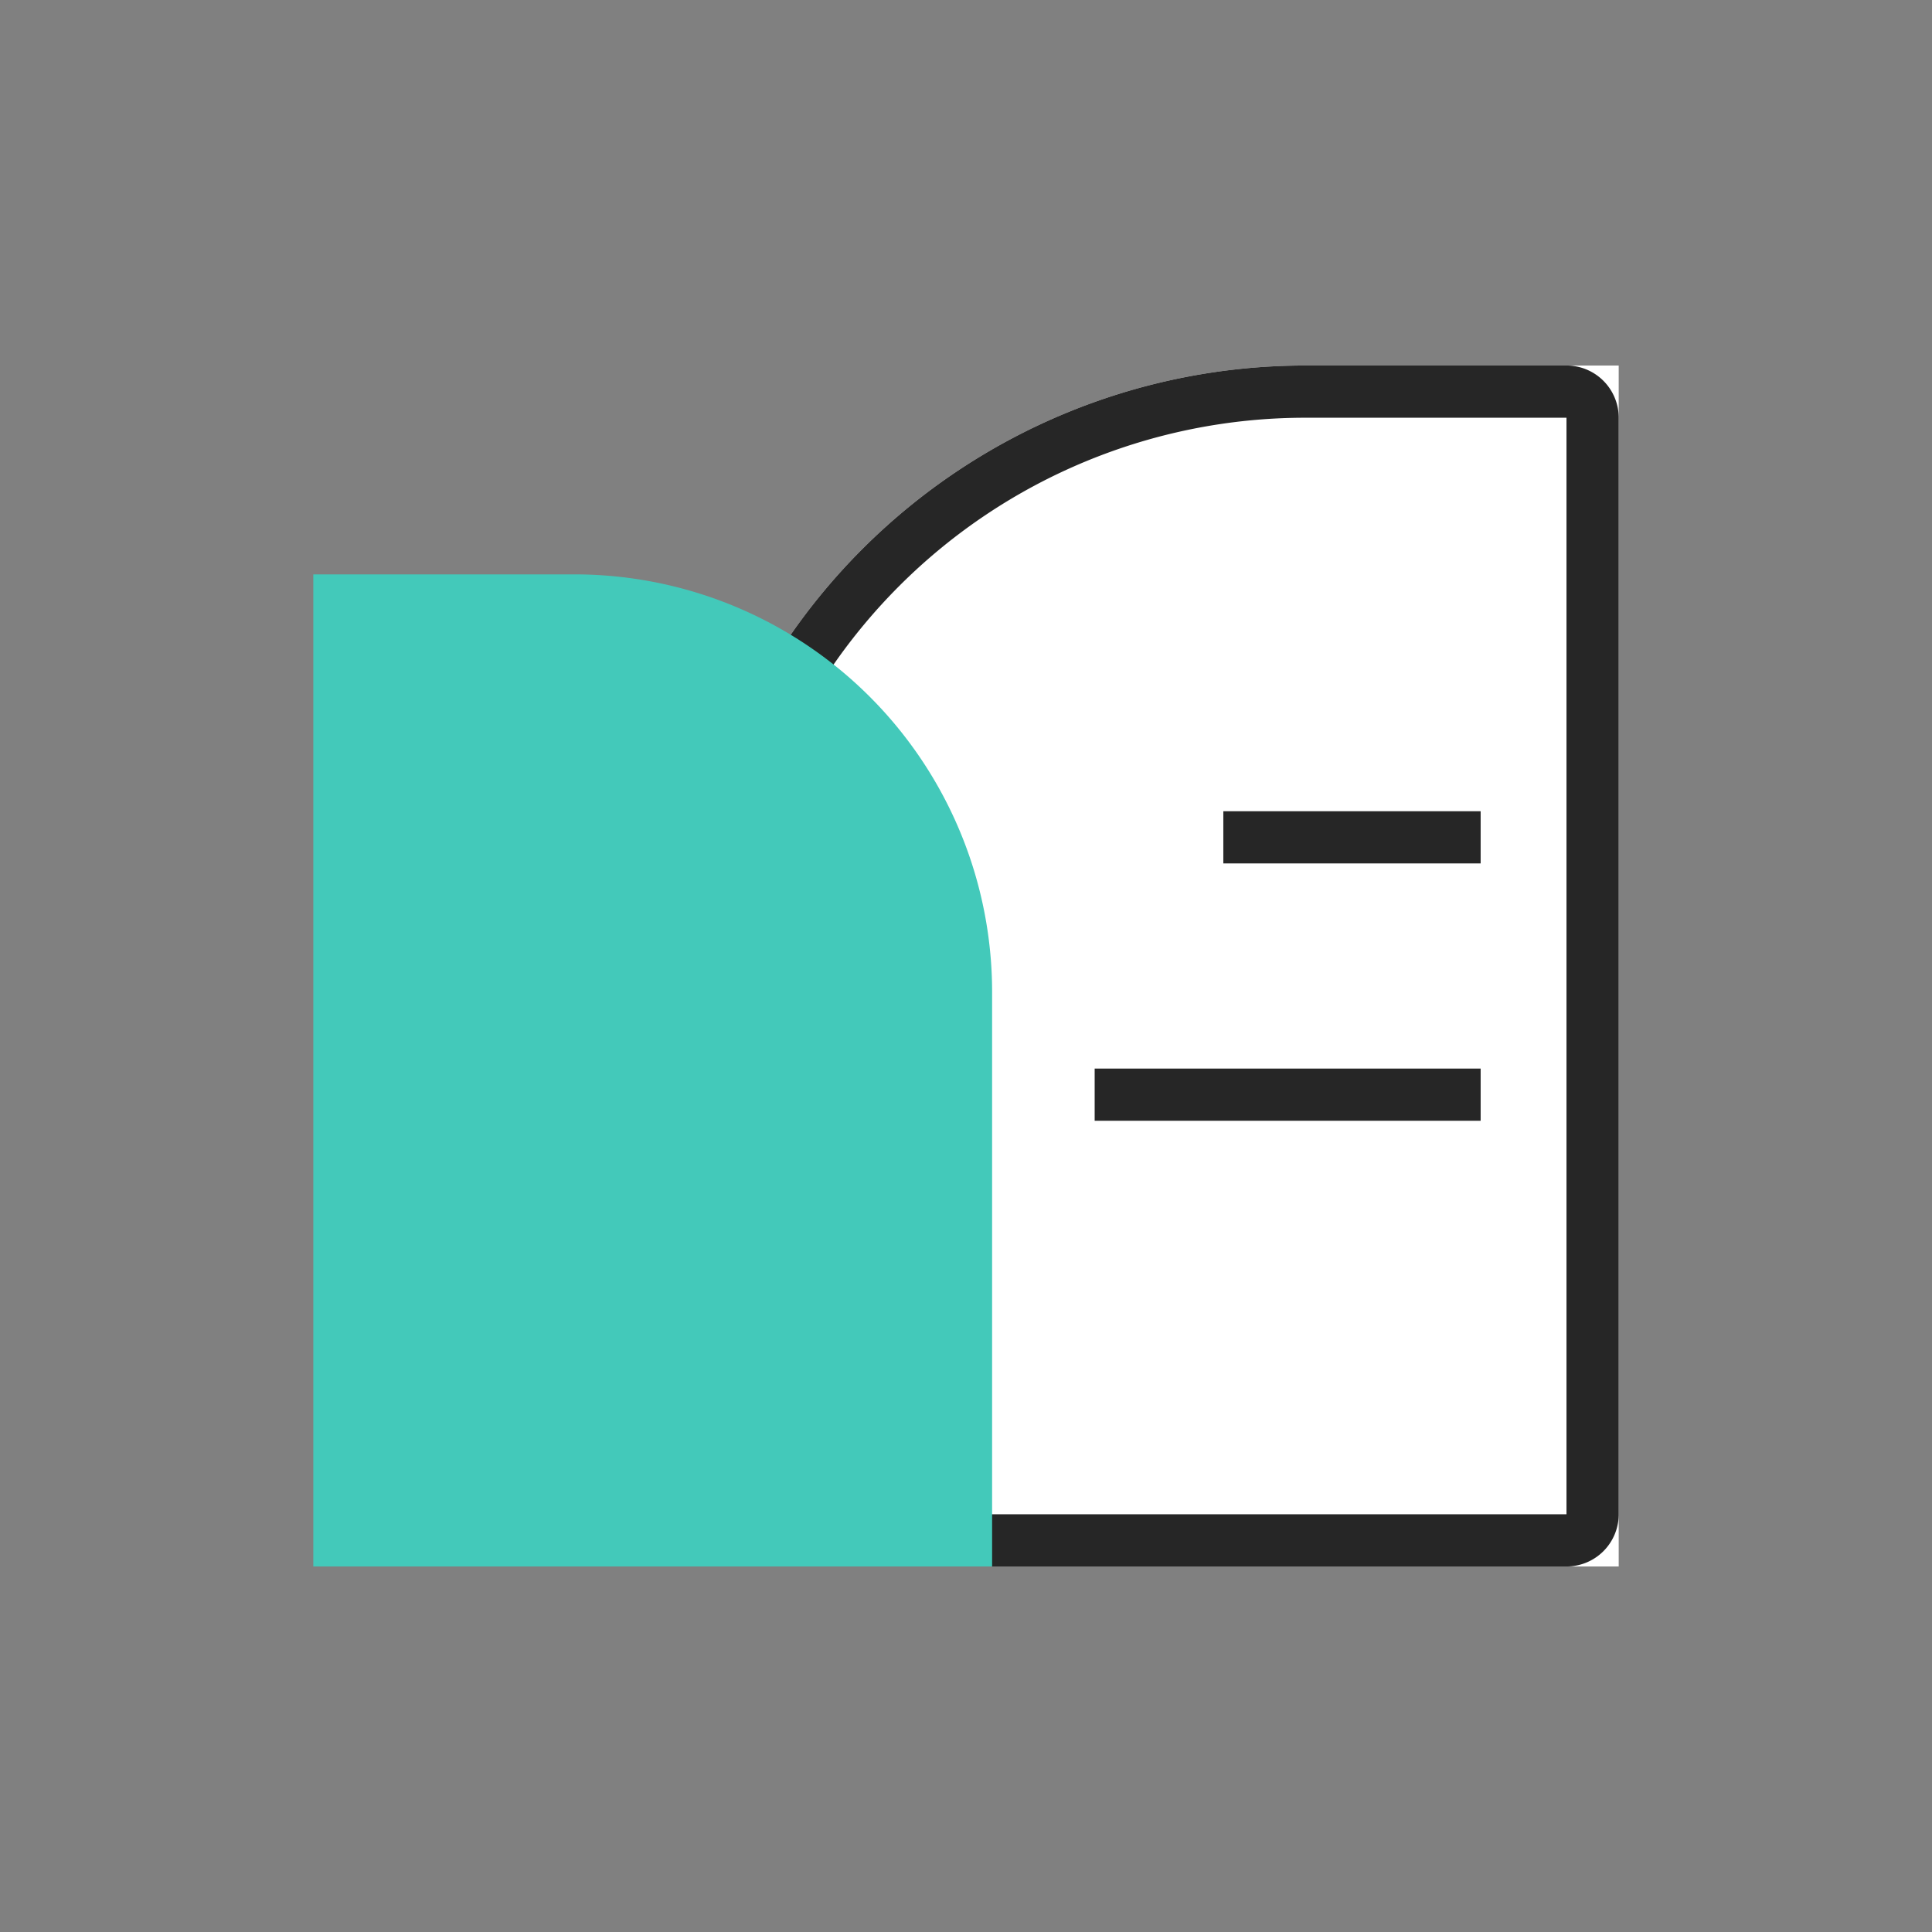 <svg xmlns="http://www.w3.org/2000/svg" width="37" height="37" viewBox="0 0 37 37">
  <rect x="0" y="0" width="37" height="37" fill="#808080" stroke="none"/>
  <g id="icon_Analytics_GraphQL_Reference" data-name="icon_Analytics GraphQL Reference" transform="translate(-820 -339)">
    <circle id="椭圆_1" data-name="椭圆 1" cx="18.5" cy="18.5" r="18.5" transform="translate(820 339)" fill="none"/>
    <g id="组_4953" data-name="组 4953" transform="translate(723 242)">
      <g id="组_4988" data-name="组 4988">
        <g id="组_4959" data-name="组 4959" transform="translate(-65.696 198.414) rotate(-90)">
          <g id="矩形_62" data-name="矩形 62" transform="translate(71.414 175.696)" fill="#fff" stroke="#262626" stroke-width="1">
            <path d="M0,0H11A12,12,0,0,1,23,12v6a0,0,0,0,1,0,0H0a0,0,0,0,1,0,0V0A0,0,0,0,1,0,0Z" stroke="none"/>
            <path d="M1,.5H11A11.5,11.5,0,0,1,22.5,12v5a.5.5,0,0,1-.5.5H1A.5.5,0,0,1,.5,17V1A.5.5,0,0,1,1,.5Z" fill="none"/>
          </g>
          <path id="矩形_63" data-name="矩形 63" d="M0,0H19a0,0,0,0,1,0,0V5a8,8,0,0,1-8,8H0a0,0,0,0,1,0,0V0A0,0,0,0,1,0,0Z" transform="translate(71.414 168.696)" fill="#43c9ba"/>
          <line id="直线_5" data-name="直线 5" y2="4.928" transform="translate(85.378 186.124)" fill="none" stroke="#262626" stroke-width="1"/>
          <line id="直线_6" data-name="直线 6" y2="7.392" transform="translate(80.45 183.66)" fill="none" stroke="#262626" stroke-width="1"/>
        </g>
      </g>
    </g>
  </g>
</svg>
